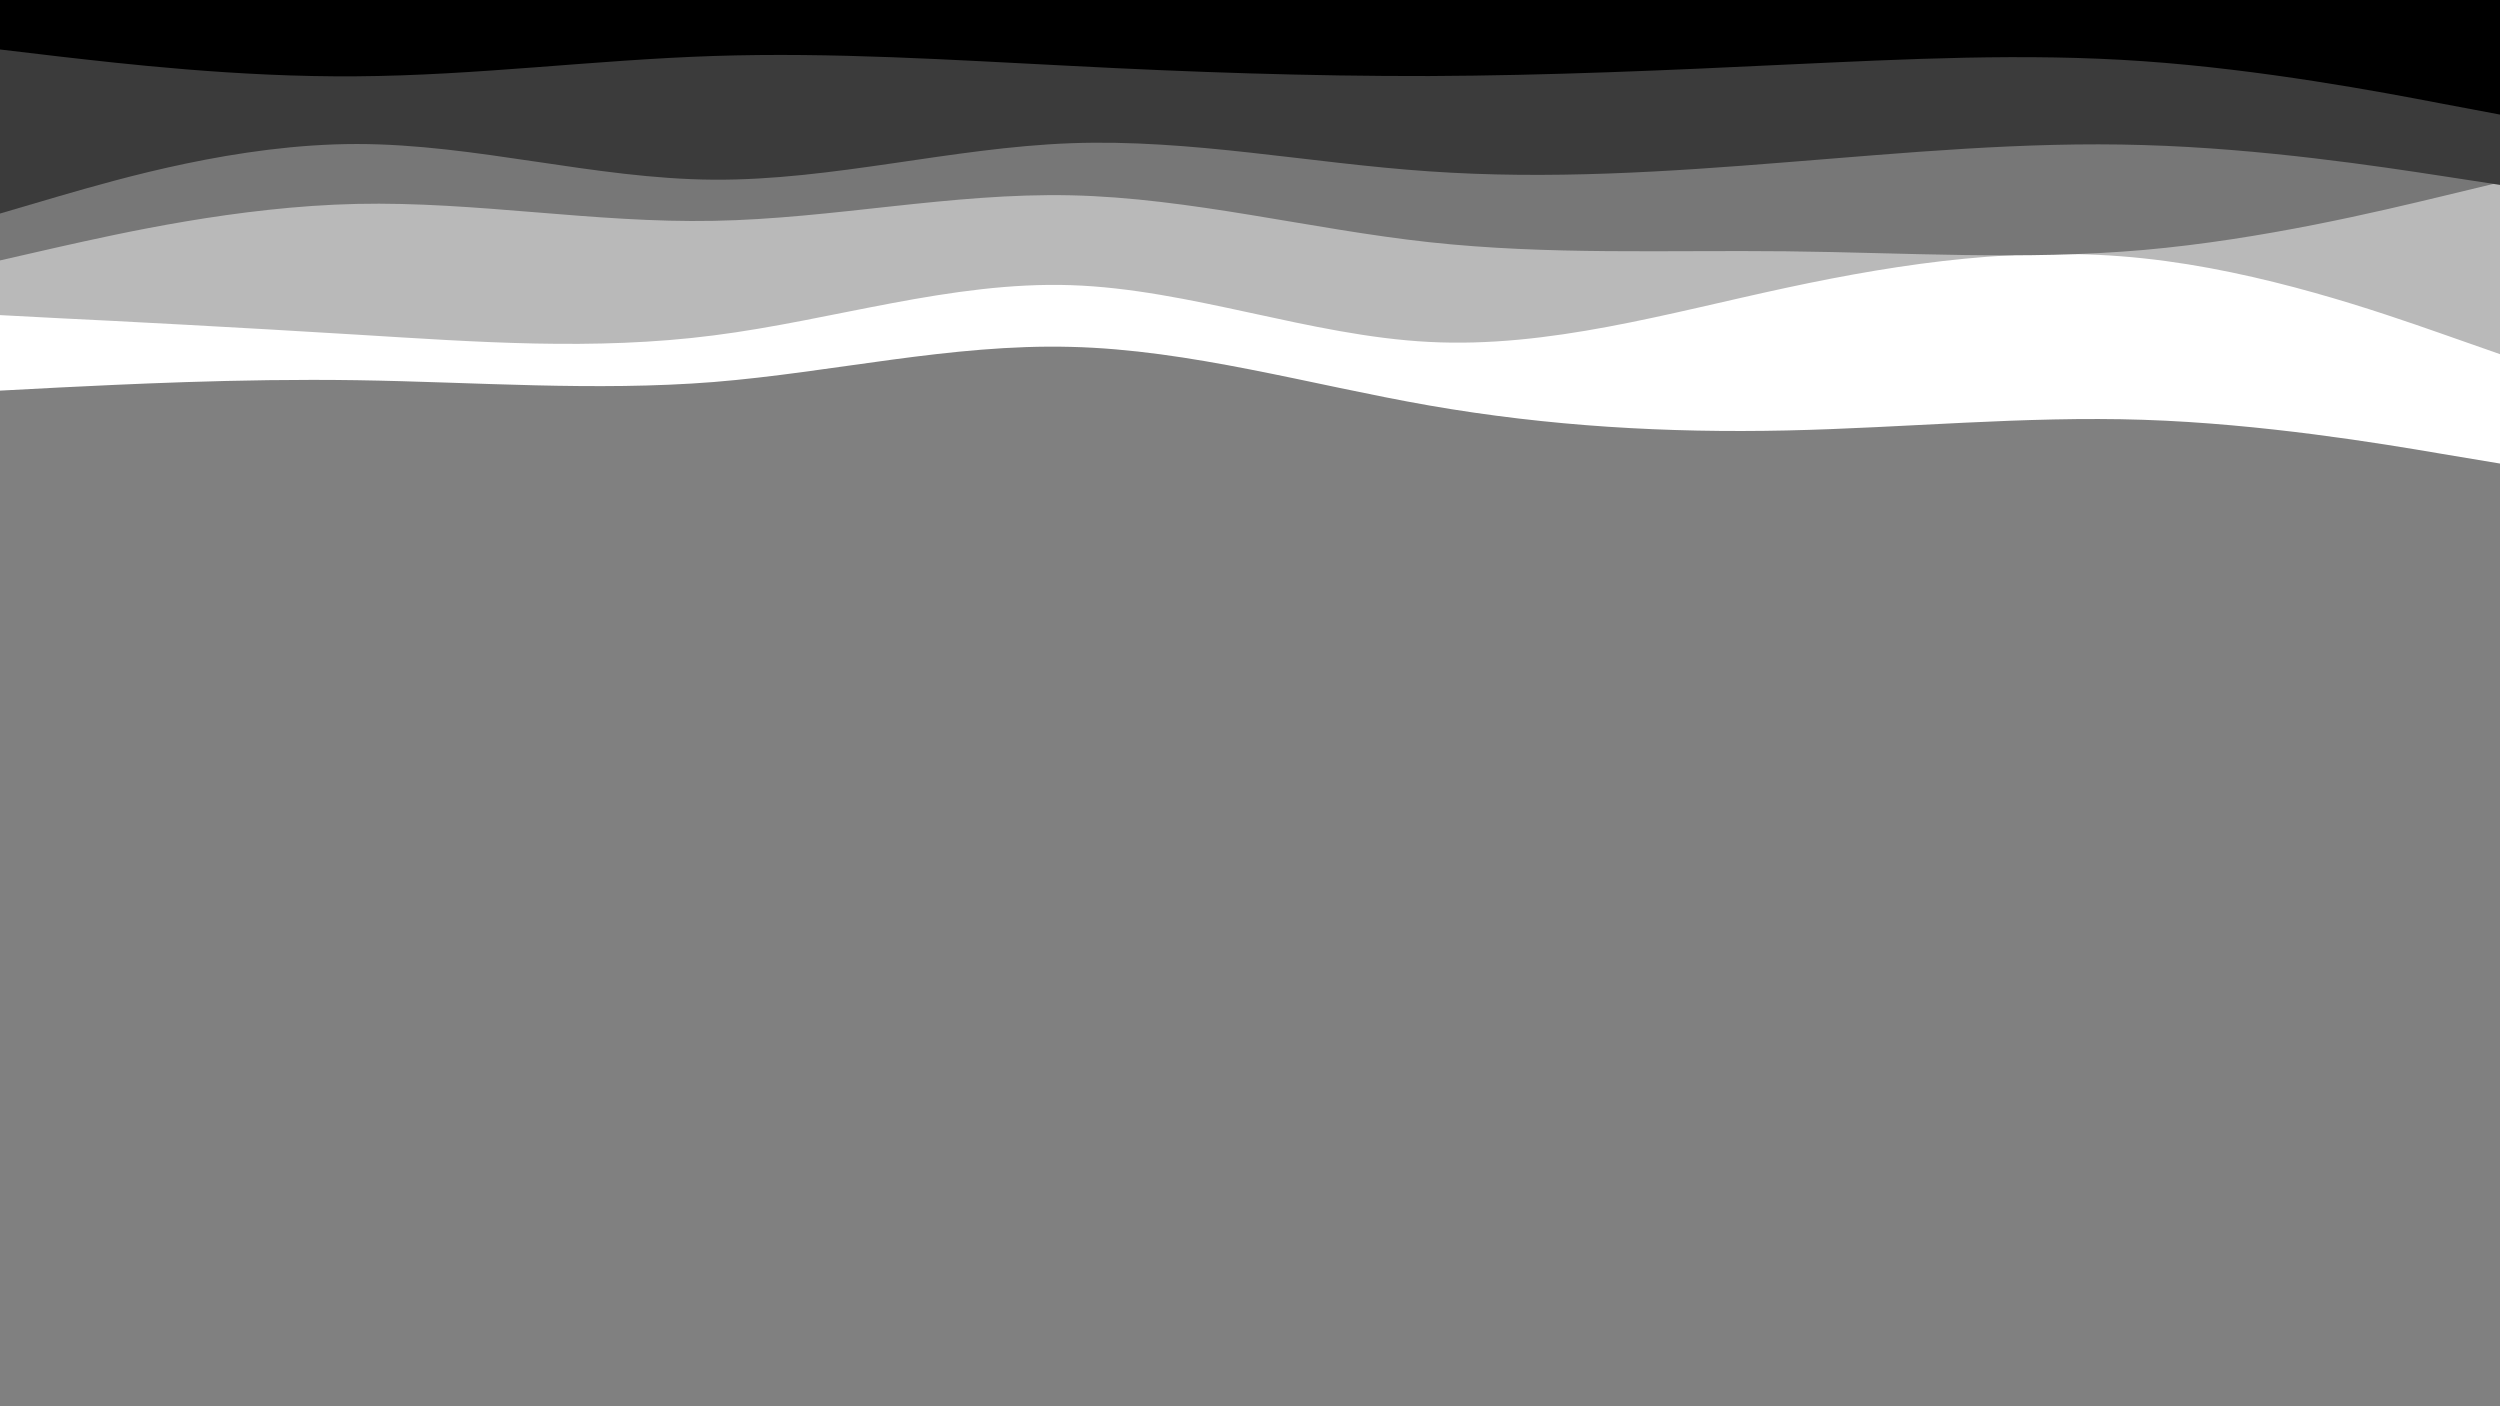 <svg id="visual" viewBox="0 0 960 540" width="960" height="540" xmlns="http://www.w3.org/2000/svg" xmlns:xlink="http://www.w3.org/1999/xlink" version="1.1"><rect x="0" y="0" width="960" height="540" fill="#808080" stroke="none"/><path d="M0 150L22.8 148.8C45.7 147.7 91.3 145.3 137 146C182.7 146.7 228.3 150.3 274 146.7C319.7 143 365.3 132 411.2 133.2C457 134.3 503 147.7 548.8 155.7C594.7 163.7 640.3 166.3 686 165.3C731.7 164.3 777.3 159.7 823 161.2C868.7 162.7 914.3 170.3 937.2 174.2L960 178L960 0L937.2 0C914.3 0 868.7 0 823 0C777.3 0 731.7 0 686 0C640.3 0 594.7 0 548.8 0C503 0 457 0 411.2 0C365.3 0 319.7 0 274 0C228.3 0 182.7 0 137 0C91.3 0 45.7 0 22.8 0L0 0Z" fill="#ffffff"></path><path d="M0 121L22.8 122.2C45.7 123.3 91.3 125.7 137 128.5C182.7 131.3 228.3 134.7 274 128.8C319.7 123 365.3 108 411.2 109.5C457 111 503 129 548.8 131.3C594.7 133.7 640.3 120.3 686 110.5C731.7 100.7 777.3 94.3 823 99.2C868.7 104 914.3 120 937.2 128L960 136L960 0L937.2 0C914.3 0 868.7 0 823 0C777.3 0 731.7 0 686 0C640.3 0 594.7 0 548.8 0C503 0 457 0 411.2 0C365.3 0 319.7 0 274 0C228.3 0 182.7 0 137 0C91.3 0 45.7 0 22.8 0L0 0Z" fill="#b9b9b9"></path><path d="M0 100L22.8 94.8C45.7 89.7 91.3 79.3 137 78.3C182.7 77.3 228.3 85.7 274 84.8C319.7 84 365.3 74 411.2 75C457 76 503 88 548.8 93C594.7 98 640.3 96 686 96.5C731.7 97 777.3 100 823 96C868.7 92 914.3 81 937.2 75.5L960 70L960 0L937.2 0C914.3 0 868.7 0 823 0C777.3 0 731.7 0 686 0C640.3 0 594.7 0 548.8 0C503 0 457 0 411.2 0C365.3 0 319.7 0 274 0C228.3 0 182.7 0 137 0C91.3 0 45.7 0 22.8 0L0 0Z" fill="#777777"></path><path d="M0 82L22.8 75.3C45.7 68.7 91.3 55.3 137 55.3C182.7 55.3 228.3 68.7 274 69C319.7 69.3 365.3 56.7 411.2 55C457 53.3 503 62.7 548.8 65.8C594.7 69 640.3 66 686 62.3C731.7 58.7 777.3 54.3 823 55.7C868.7 57 914.3 64 937.2 67.5L960 71L960 0L937.2 0C914.3 0 868.7 0 823 0C777.3 0 731.7 0 686 0C640.3 0 594.7 0 548.8 0C503 0 457 0 411.2 0C365.3 0 319.7 0 274 0C228.3 0 182.7 0 137 0C91.3 0 45.7 0 22.8 0L0 0Z" fill="#3b3b3b"></path><path d="M0 19L22.8 21.7C45.7 24.3 91.3 29.7 137 29.3C182.7 29 228.3 23 274 21.5C319.7 20 365.3 23 411.2 25.3C457 27.7 503 29.3 548.8 29.2C594.7 29 640.3 27 686 24.8C731.7 22.7 777.3 20.3 823 23.5C868.7 26.7 914.3 35.3 937.2 39.7L960 44L960 0L937.2 0C914.3 0 868.7 0 823 0C777.3 0 731.7 0 686 0C640.3 0 594.7 0 548.8 0C503 0 457 0 411.2 0C365.3 0 319.7 0 274 0C228.3 0 182.7 0 137 0C91.3 0 45.7 0 22.8 0L0 0Z" fill="#000000"></path></svg>
